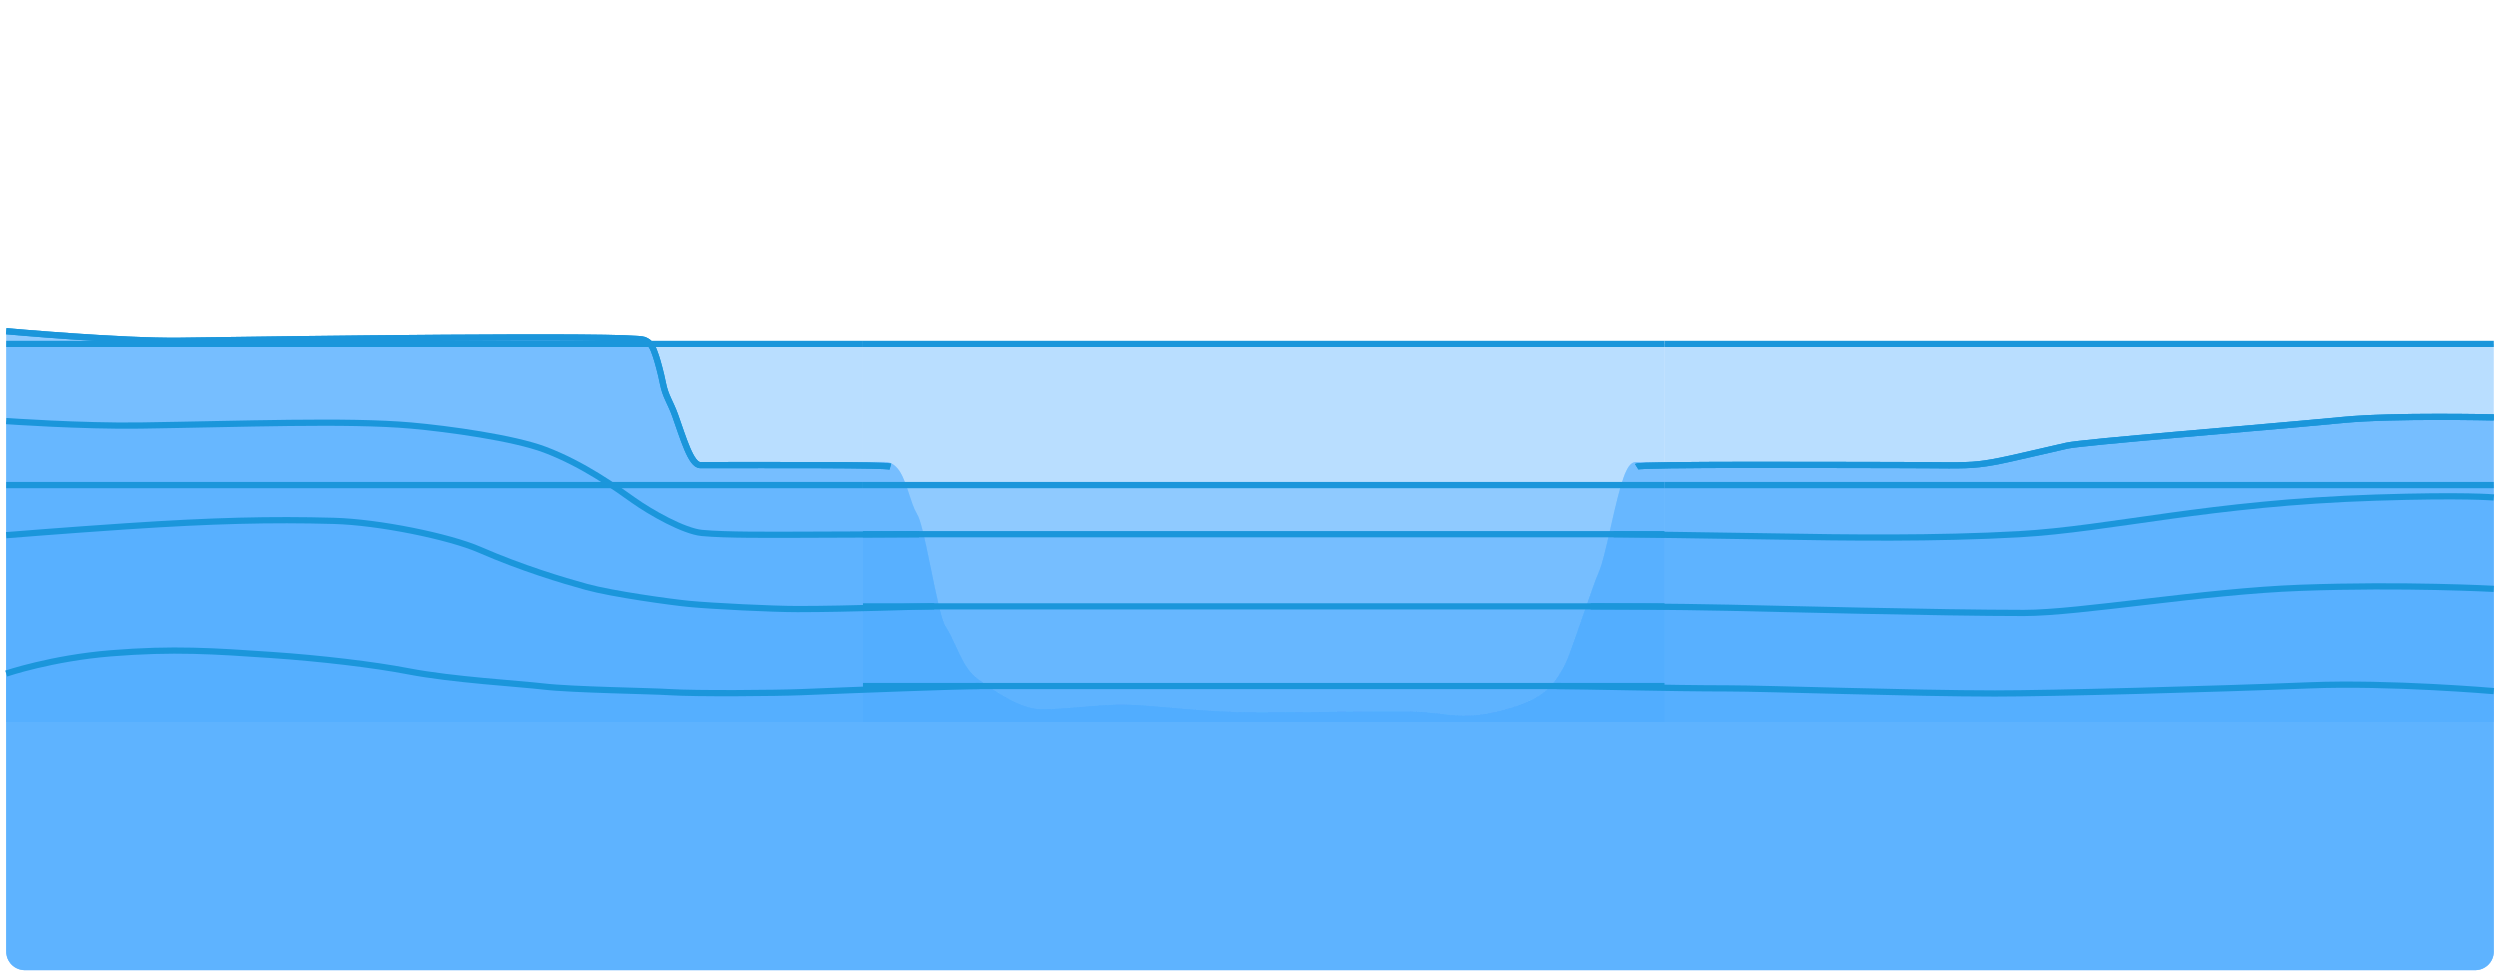 <?xml version="1.0" encoding="utf-8"?>
<!-- Generator: Adobe Illustrator 25.4.1, SVG Export Plug-In . SVG Version: 6.00 Build 0)  -->
<svg version="1.1" id="Gauge_3_CS_Water" xmlns="http://www.w3.org/2000/svg" xmlns:xlink="http://www.w3.org/1999/xlink"
	 x="0px" y="0px" viewBox="0 0 402 157" enable-background="new 0 0 402 157" xml:space="preserve">


	<path id="flood_right_water_level_CREST" data-name="flood_right_water_level_CREST" style="opacity:0.4;fill:#50ACFF;" d="M401,116.089H267.65V78H401V116.089z"/>
	<path id="flood_right_water_level_FLOOD4" data-name="flood_right_water_level_FLOOD4" style="opacity:0.4;fill:#50ACFF;" d="M401,116.089H267.65V55.3H401V116.089z"
		/>
	<path id="center_water_level_LOW" data-name="center_water_level_LOW" style="opacity:0.4;fill:#50ACFF;" d="M267.65,116.089h-128.887V110.312h128.887
		V116.089z"/>
	<path id="center_water_level_MED" data-name="center_water_level_MED" style="opacity:0.4;fill:#50ACFF;" d="M267.65,116.089h-128.887V97.5h128.887
		V116.089z"/>
	<path id="center_water_level_HI" data-name="center_water_level_HI" style="opacity:0.4;fill:#50ACFF;" d="M267.65,116.089h-128.887V85.9h128.887V116.089
		z"/>
	<path id="center_water_level_CREST" data-name="center_water_level_CREST" style="opacity:0.4;fill:#50ACFF;" d="M267.65,116.089h-128.887V78h128.887
		V116.089z"/>
	<path id="center_water_level_FLOOD4" data-name="center_water_level_FLOOD4" style="opacity:0.4;fill:#50ACFF;" d="M267.65,116.089h-128.887V55.3h128.887
		V116.089z"/>
	<path id="flood_left_water_level_CREST" data-name="flood_left_water_level_CREST" style="opacity:0.4;fill:#50ACFF;" d="M138.763,116.089H1V78h137.763V116.089z"
		/>
	<path id="flood_left_water_level_FLOOD4" data-name="flood_left_water_level_FLOOD4" style="opacity:0.4;fill:#50ACFF;" d="M138.763,116.089H1V55.3h137.763
		V116.089z"/>


	<path id="right_water_level_LOW" data-name="right_water_level_LOW" style="opacity:0.4;fill:#50ACFF;" d="M398,156H201v-41.443
		c0,0,1.698,0.013,2.56,0.006c2.638-0.015,5.446-0.04,8.224-0.065
		c5.797-0.052,11.272-0.1,14.971-0.06c1.891,0.021,3.399,0.197,4.859,0.367
		c3.202,0.375,5.966,0.696,11.446-0.99c3.069-0.944,4.885-1.977,6.265-3.447
		c0.214-0.229,1.185-0.024,1.445-0.02c0.314,0.005,0.755,0.01,1.166-0.003
		c0.292-0.009,0.811,0.011,0.956,0.018c0.221,0.01,1.424,0.046,1.738,0.046
		c0.587,0,1.113,0.031,1.445,0.031c0.519,0,0.892-0.015,1.23,0c0.302,0.014,0.712,0.043,1.774,0.043
		c1.704,0,54.021,0.988,56.715,1.035c2.263,0.04,5.974,0.027,9.759-0.052
		c3.811-0.079,9.122-0.139,11.933-0.181c3.443-0.052,9.994-0.251,20.915-0.621
		c9.163-0.311,17.271-0.563,20.553-0.544c4.401,0.026,10.348,0.286,15.531,0.544
		c1.144,0.057,5.271,0.449,6.515,0.544V153C401,154.657,399.657,156,398,156z"/>

	<path id="right_water_level_MED" data-name="right_water_level_MED" style="opacity:0.4;fill:#50ACFF;" d="M398,156H201v-41.443
		c0,0,1.698,0.013,2.56,0.006c2.638-0.015,5.446-0.04,8.224-0.065
		c5.797-0.052,11.272-0.1,14.971-0.06c1.891,0.021,3.399,0.197,4.859,0.367
		c3.202,0.375,5.966,0.696,11.446-0.99c3.069-0.944,4.888-1.974,6.265-3.447
		c0.928-0.993,1.655-2.188,2.43-3.695c0.108-0.211,0.252-0.595,0.458-1.088
		c0.069-0.166,1.08-2.939,1.672-4.669c0.049-0.143,0.596-1.734,0.673-1.948
		c0.241-0.672,0.399-1.138,0.515-1.448c0.081-0.217,1.776,0.056,2.078,0.044
		c0.302-0.012,0.842,0,1.904,0c1.704,0,54.55,0.935,57.243,0.982c2.263,0.04,5.862,0.119,9.646,0.04
		c3.811-0.079,7.929-0.401,10.718-0.754c3.445-0.436,10.345-1.19,21.198-2.461
		c9.03-1.058,18.115-1.042,21.397-1.072c4.367-0.04,11.212-0.099,16.395,0.159
		c1.144,0.057,4.103,0.144,5.348,0.238V153C401,154.657,399.657,156,398,156z"/>

	<path id="right_water_level_HI" data-name="right_water_level_HI" style="opacity:0.4;fill:#50ACFF;" d="M398,156H201v-41.443
		c0,0,1.698,0.013,2.56,0.006c2.638-0.015,5.446-0.04,8.224-0.065
		c5.797-0.052,11.272-0.1,14.971-0.06c1.891,0.021,3.399,0.197,4.859,0.367
		c3.202,0.375,5.966,0.696,11.446-0.99c3.069-0.944,4.888-1.974,6.265-3.447
		c0.928-0.993,1.655-2.188,2.43-3.695c0.108-0.211,0.266-0.589,0.458-1.088
		c0.434-1.126,1.038-2.867,1.672-4.669c0.05-0.142,0.603-1.744,0.673-1.948
		c1.063-3.072,2.013-5.887,2.485-6.868c0.624-1.297,1.61-5.854,1.686-6.09
		c0.039-0.12,0.33-0.079,0.438-0.079c0.113,0,54.858,0.359,57.552,0.349
		c2.082-0.008,5.351-0.162,9.123-0.48c3.922-0.331,7.895-0.723,10.684-1.076
		c3.445-0.436,12.944-1.901,23.797-3.173c9.03-1.058,16.319-1.28,19.597-1.437
		c4.425-0.212,11.991-0.536,17.174-0.278c1.144,0.057,2.662,0.103,3.907,0.197V153
		C401,154.657,399.657,156,398,156z"/>

	<path id="right_water_level_CREST" data-name="right_water_level_CREST" style="opacity:0.4;fill:#50ACFF;" d="M398,156H201v-41.443
		c0,0,1.698,0.013,2.56,0.006c2.638-0.015,5.446-0.04,8.224-0.065
		c5.797-0.052,11.272-0.1,14.971-0.06c1.891,0.021,3.399,0.197,4.859,0.367
		c3.202,0.375,5.966,0.696,11.446-0.99c3.069-0.944,4.888-1.974,6.265-3.447
		c0.928-0.993,1.655-2.188,2.43-3.695c0.108-0.211,0.266-0.589,0.458-1.088
		c0.434-1.126,1.038-2.867,1.672-4.669c0.05-0.142,0.571-1.652,0.673-1.948
		c1.066-3.082,2.072-5.976,2.485-6.868c0.601-1.296,1.276-4.324,1.938-7.264
		c1.658-7.365,2.518-10.544,4.058-10.548c1.704-0.005,50.754,0.513,53.447,0.503
		c2.082-0.008,4.169-0.439,7.853-1.311c3.763-0.891,7.013-1.775,9.802-2.128
		c3.445-0.436,14.409-1.293,25.287-2.327c9.037-0.86,18.256-1.667,21.534-1.824
		c4.425-0.212,10.987-0.189,16.156-0.153c1.145,0.008,2.233,0.048,3.881,0.053V153
		C401,154.657,399.657,156,398,156z"/>

	<path id="right_water_level_FLOOD4" data-name="right_water_level_FLOOD4" style="opacity:0.4;fill:#50ACFF;" d="M398,156H201v-41.443
		c0,0,1.698,0.013,2.56,0.006c2.638-0.015,5.446-0.04,8.224-0.065
		c5.797-0.052,11.272-0.1,14.971-0.06c1.891,0.021,3.399,0.197,4.859,0.367
		c3.202,0.375,5.966,0.696,11.446-0.99c3.069-0.944,4.888-1.974,6.265-3.447
		c0.928-0.993,1.655-2.188,2.43-3.695c0.108-0.211,0.266-0.589,0.458-1.088
		c0.434-1.126,1.038-2.867,1.672-4.669c0.05-0.142,0.571-1.652,0.673-1.948
		c1.066-3.082,2.072-5.976,2.485-6.868c0.601-1.296,1.276-4.324,1.938-7.264
		c1.658-7.365,2.518-10.544,4.058-10.548c1.704-0.005,50.754,0.513,53.447,0.503
		c2.082-0.008,4.169-0.439,7.853-1.311c3.763-0.891,7.013-1.775,9.802-2.128
		c3.445-0.436,14.409-1.293,25.287-2.327c9.037-0.86,18.256-1.667,21.534-1.824
		c4.425-0.212,10.987-0.189,16.156-0.153c1.145,0.008,2.233,0.048,3.881,0.053V153
		C401,154.657,399.657,156,398,156z"/>

	<path id="left_water_level_LOW" data-name="left_water_level_LOW" style="opacity:0.4;fill:#50ACFF;" d="M201,156H4c-1.657,0-3-1.343-3-3v-44.611
		c4.874-1.749,11.726-2.773,14.421-3.173c3.05-0.453,11.718-0.5,14.092-0.55
		c7.675-0.162,15.498,0.81,22.862,1.392c4.501,0.356,9.564,1.071,14.367,2.01
		c3.763,0.736,6.432,0.997,8.874,1.219c3.412,0.31,4.222,0.238,6.603,0.532
		c2.409,0.297,4.951,0.425,6.382,0.576c2.324,0.246,4.507,0.419,6.382,0.443
		c1.626,0.021,5.731,0.108,7.835,0.24c2.099,0.131,6.515,0.288,7.36,0.315
		c0.671,0.021,7.44,0.059,8.273,0.059c1.205,0,4.825,0.083,7.295-0.022
		c3.721-0.158,24.027-1.109,30.606-1.094c0.117,0,0.204-0.024,0.257-0.024
		c0.081,0,0.142-0.031,0.2-0.028c0.079,0.003,0.126,0.01,0.195,0.003
		c0.063-0.006,0.101,0,0.152-0.003c0.063-0.004,0.075-0.006,0.171-0.006
		c0.071,0,0.092-0.003,0.158,0c0.131,0.007,0.16,0,0.262,0c0.124,0,0.175,0,0.298,0.007
		c0.124,0.007,0.122,0.007,0.284,0.007c0.109,0,0.323-0.093,0.443-0.01
		c2.637,1.822,5.86,3.782,8.814,3.782c1.926,0,4.227-0.193,6.452-0.38
		c2.423-0.204,4.929-0.412,6.933-0.369c2.116,0.047,4.351,0.245,6.938,0.475
		c2.898,0.257,6.297,0.564,10.339,0.703c0.893,0.031,2.754,0.065,2.754,0.065V156z"/>

	<path id="left_water_level_MED" data-name="left_water_level_MED" style="opacity:0.4;fill:#50ACFF;" d="M201,156H4c-1.657,0-3-1.343-3-3V86.034
		c4.806-0.314,11.704-0.871,14.421-1.08c2.881-0.222,11.18-0.672,13.551-0.801
		c7.699-0.418,15.92-0.592,23.305-0.418c4.415,0.104,9.642,0.585,14.432,1.587
		c4.313,0.903,5.62,1.293,8.543,2.343c3.977,1.429,5.309,2.221,7.402,3.014
		c0.706,0.268,4.414,1.708,5.793,2.117c1.627,0.483,4.647,1.372,6.594,1.841
		c2.263,0.545,5.783,1.148,7.908,1.433c2.156,0.29,6.919,0.969,7.761,1.056
		c0.675,0.069,6.878,0.438,7.71,0.47c1.244,0.049,7.031,0.342,7.904,0.342
		c3.757,0,17.161-0.401,23.564-0.401c0.05,0,0.17-0.009,0.215-0.007
		c0.062,0.002,0.337,0.002,0.388-0.001c0.055-0.004,0.373,0.004,0.445,0.015
		c0.144,0.023,0.482,2.174,1.077,3.151c0.042,0.07,0.101,0.161,0.153,0.241
		c0.6,0.926,1.049,1.942,1.538,3.017c0.196,0.43,0.678,1.441,0.739,1.564
		c0.727,1.462,1.567,2.81,2.814,3.695c0.069,0.049,0.088,0.062,0.121,0.086
		c0.44,0.314,0.906,0.646,1.392,0.983c2.636,1.825,5.86,3.782,8.814,3.782
		c1.926,0,4.227-0.193,6.452-0.38c2.423-0.204,4.929-0.412,6.933-0.369
		c2.116,0.047,4.351,0.245,6.938,0.475c2.898,0.257,6.297,0.564,10.339,0.703
		c0.893,0.031,2.754,0.065,2.754,0.065V156z"/>

	<path id="left_water_level_HI" data-name="left_water_level_HI" style="opacity:0.4;fill:#50ACFF;" d="M201,156H4c-1.657,0-3-1.343-3-3V67.706
		c4.079,0.278,11.58,0.608,13.658,0.658c2.888,0.07,10.557,0.038,12.932-0.009
		c7.844-0.156,11.83-0.165,25.256-0.392c4.416-0.073,8.719,0.031,13.361,0.48
		c2.072,0.201,4.305,0.248,8.374,0.936c4.707,0.796,5.826,0.988,7.347,1.326
		c2.094,0.464,5.2,1.294,6.853,2.003c2.481,1.064,4.681,2.185,6.46,3.339
		c1.519,0.986,7.428,4.879,8.572,5.607c1.378,0.877,6.474,3.413,7.322,3.754
		c0.629,0.253,6.274,0.448,7.395,0.485c1.029,0.034,6.748,0.057,7.7,0.037
		c0.881-0.018,19.047-0.044,21.294-0.044c0.152,0,0.251,0.002,0.353,0.002
		c0.134-0,0.544,0.01,0.597,0.006c0.032-0.003,0.212,0.65,1.234,5.625
		c0.758,3.689,1.666,8.184,2.306,9.174c0.039,0.061,0.103,0.16,0.153,0.241
		c0.584,0.94,1.069,1.995,1.538,3.017c0.24,0.522,0.482,1.049,0.739,1.564
		c0.725,1.453,1.567,2.81,2.814,3.695c0.069,0.049,0.088,0.062,0.121,0.086
		c0.44,0.314,0.906,0.646,1.392,0.983c2.636,1.825,5.86,3.782,8.814,3.782
		c1.926,0,4.227-0.193,6.452-0.38c2.423-0.204,4.929-0.412,6.933-0.369
		c2.116,0.047,4.351,0.245,6.938,0.475c2.898,0.257,6.297,0.564,10.339,0.703
		c0.893,0.031,2.754,0.065,2.754,0.065V156z"/>

	<path id="left_water_level_CREST" data-name="left_water_level_CREST" style="opacity:0.4;fill:#50ACFF;" d="M201,156H4c-1.657,0-3-1.343-3-3V53.363
		c4.079,0.278,10.909,0.838,12.984,0.963c2.831,0.17,9.177,0.549,11.552,0.566
		c7.758,0.057,12.564-0.057,25.991-0.283c4.416-0.073,16.005-0.305,20.668-0.283
		c11.891,0.057,14.6,0.013,22.367,0c1.619-0.003,8.37-0.064,9.959,0.914
		c0.643,0.396,0.55,1.017,0.886,1.894c0.18,0.47,0.481,1.626,0.672,2.2
		c0.214,0.642,0.451,2.849,0.733,3.544c0.397,0.978,1.1,2.444,1.558,3.544
		c0.261,0.626,0.864,2.703,1.344,3.819c0.407,0.945,1.698,4.152,2.57,4.199
		c0.88,0.047,27.71-0.166,29.958-0.166c2.26,0,3.112,2.651,3.956,5.2
		c0.395,1.192,0.758,2.354,1.245,3.141c0.65,1.05,1.268,4.036,2.266,8.909
		c0.748,3.656,1.656,8.179,2.306,9.174c0.052,0.079,0.103,0.16,0.153,0.241
		c0.584,0.94,1.069,1.995,1.538,3.017c0.24,0.522,0.482,1.049,0.739,1.564
		c0.725,1.453,1.567,2.81,2.814,3.695c0.069,0.049,0.088,0.062,0.121,0.086
		c0.44,0.314,0.906,0.646,1.392,0.983c2.636,1.825,5.86,3.782,8.814,3.782
		c1.926,0,4.227-0.193,6.452-0.38c2.423-0.204,4.929-0.412,6.933-0.369
		c2.116,0.047,4.351,0.245,6.938,0.475c2.898,0.257,6.297,0.564,10.339,0.703
		c0.893,0.031,2.754,0.065,2.754,0.065V156z"/>

	<path id="left_water_level_FLOOD4" data-name="left_water_level_FLOOD4" style="opacity:0.4;fill:#50ACFF;" d="M201,156H4c-1.657,0-3-1.343-3-3V53.363
		c4.079,0.278,10.909,0.838,12.984,0.963c2.831,0.17,9.177,0.549,11.552,0.566
		c7.758,0.057,12.564-0.057,25.991-0.283c4.416-0.073,16.005-0.305,20.668-0.283
		c11.891,0.057,14.6,0.013,22.367,0c1.619-0.003,8.37-0.064,9.959,0.914
		c0.643,0.396,0.55,1.017,0.886,1.894c0.18,0.47,0.481,1.626,0.672,2.2
		c0.214,0.642,0.451,2.849,0.733,3.544c0.397,0.978,1.1,2.444,1.558,3.544
		c0.261,0.626,0.864,2.703,1.344,3.819c0.407,0.945,1.698,4.152,2.57,4.199
		c0.88,0.047,27.71-0.166,29.958-0.166c2.26,0,3.112,2.651,3.956,5.2
		c0.395,1.192,0.758,2.354,1.245,3.141c0.65,1.05,1.268,4.036,2.266,8.909
		c0.748,3.656,1.656,8.179,2.306,9.174c0.052,0.079,0.103,0.16,0.153,0.241
		c0.584,0.94,1.069,1.995,1.538,3.017c0.24,0.522,0.482,1.049,0.739,1.564
		c0.725,1.453,1.567,2.81,2.814,3.695c0.069,0.049,0.088,0.062,0.121,0.086
		c0.44,0.314,0.906,0.646,1.392,0.983c2.636,1.825,5.86,3.782,8.814,3.782
		c1.926,0,4.227-0.193,6.452-0.38c2.423-0.204,4.929-0.412,6.933-0.369
		c2.116,0.047,4.351,0.245,6.938,0.475c2.898,0.257,6.297,0.564,10.339,0.703
		c0.893,0.031,2.754,0.065,2.754,0.065V156z"/>


	<path id="right_water_line_LOW" data-name="right_water_line_LOW" style="fill:none;stroke:#1B96DB;stroke-miterlimit:10;" d="M250.324,110.312
		c3.523,0,18.373,0.382,27.47,0.382c6.224,0,29.574,0.818,42.995,0.818
		c9.07,0,34.701-0.68,50.579-1.309C384.325,109.689,401,111.13,401,111.13"/>

	<path id="center_water_line_LOW" data-name="center_water_line_LOW" style="fill:none;stroke:#1B96DB;stroke-miterlimit:10;" d="M138.763,110.312
		c12.712,0,116.8,0,128.887,0"/>

	<path id="left_water_line_LOW" data-name="left_water_line_LOW" style="fill:none;stroke:#1B96DB;stroke-miterlimit:10;" d="M1,108.309
		c0,0,7.32-2.488,16.814-3.257c10.044-0.814,16.649-0.362,25.878,0.271
		c7.806,0.536,16.378,1.538,21.988,2.624c7.029,1.36,17.795,1.982,21.716,2.443
		c4.615,0.543,17.363,0.711,20.268,0.905c4.072,0.271,17.249,0.167,21.264,0
		c8.686-0.362,25.624-0.983,28.555-0.983"/>

	<path id="right_water_line_MED" data-name="right_water_line_MED" style="fill:none;stroke:#1B96DB;stroke-miterlimit:10;" d="M255.782,97.5
		c2.191,0,13.252,0.034,22.346,0.227c6.63,0.141,33.874,0.837,47.295,0.837
		c9.07,0,28.848-3.482,44.505-4.046C386.697,93.914,401,94.688,401,94.688"/>

	<path id="center_water_line_MED" data-name="center_water_line_MED" style="fill:none;stroke:#1B96DB;stroke-miterlimit:10;" d="M138.763,97.5
		c12.712,0,116.8,0,128.887,0"/>

	<path id="left_water_line_MED" data-name="left_water_line_MED" style="fill:none;stroke:#1B96DB;stroke-miterlimit:10;" d="M1,86.058
		c0,0,9.849-0.798,19.353-1.431c13.954-0.93,23.185-1.145,33.348-0.871
		c7.193,0.194,18.51,2.502,23.428,4.644c6.819,2.97,13.387,4.937,17.194,5.982
		c4.137,1.137,13.543,2.439,16.441,2.719c3.813,0.369,13.469,0.837,17.487,0.837
		c8.563,0,19.032-0.438,21.964-0.438"/>

	<path id="right_water_line_HI" data-name="right_water_line_HI" style="fill:none;stroke:#1B96DB;stroke-miterlimit:10;" d="M259.478,85.9
		c1.183,0,17.506,0.22,26.36,0.37c10.634,0.181,25.485,0.386,38.885-0.372
		c14.788-0.837,30.463-5.022,57.243-5.883C396.304,79.554,401,79.992,401,79.992"/>

	<path id="center_water_line_HI" data-name="center_water_line_HI" style="fill:none;stroke:#1B96DB;stroke-miterlimit:10;" d="M138.763,85.9
		c12.712,0,116.8,0,128.887,0"/>

	<path id="left_water_line_HI" data-name="left_water_line_HI" style="fill:none;stroke:#1B96DB;stroke-miterlimit:10;" d="M1,67.707
		c0,0,12.02,0.852,21.545,0.717c16.189-0.23,33.406-0.898,43.548,0
		c6.038,0.535,16.492,1.989,21.511,3.88c6.219,2.344,11.59,6.235,14.256,8.133
		c2.823,2.009,8.104,4.982,11.003,5.262c3.813,0.369,11.338,0.287,15.356,0.287
		c8.563,0,16.636-0.086,19.567-0.086"/>

	<path id="right_water_line_CREST" data-name="right_water_line_CREST" style="fill:none;stroke:#1B96DB;stroke-miterlimit:10;" d="M263.167,75.033
		c0.681-0.425,32.512-0.255,41.589-0.255c15.758,0,10.956,0.683,27.573-3.113
		c2.589-0.592,30.451-2.805,44.599-4.158C384.798,66.754,401,67.115,401,67.115"/>

	<path id="right_water_line_FLOOD4" data-name="right_water_line_FLOOD4" style="fill:none;stroke:#1B96DB;stroke-miterlimit:10;" d="M263.167,75.033
		c0.681-0.425,32.512-0.255,41.589-0.255c15.758,0,10.956,0.683,27.573-3.113
		c2.589-0.592,30.451-2.805,44.599-4.158C384.798,66.754,401,67.115,401,67.115"/>

	<path id="center_water_line_CREST" data-name="center_water_line_CREST" style="fill:none;stroke:#1B96DB;stroke-miterlimit:10;" d="M138.763,78
		c12.712,0,116.8,0,128.887,0"/>

	<path id="left_water_line_CREST" data-name="left_water_line_CREST" style="fill:none;stroke:#1B96DB;stroke-miterlimit:10;" d="M1,53.253
		c0,0,18.482,1.675,28.006,1.539c16.189-0.23,72.322-0.996,74.568-0.143
		c1.065,0.404,1.429,1.183,1.911,2.655c0.292,0.893,0.784,2.658,1.119,4.358
		c0.413,2.094,1.207,3.022,1.972,5.165c1.289,3.608,2.532,7.96,4.018,7.96
		c12.627,0,29.442-0.067,30.577,0.246"/>

	<path id="left_water_line_FLOOD4" data-name="left_water_line_FLOOD4" style="fill:none;stroke:#1B96DB;stroke-miterlimit:10;" d="M1,53.253
		c0,0,18.482,1.675,28.006,1.539c16.189-0.23,72.322-0.996,74.568-0.143
		c1.065,0.404,1.429,1.183,1.911,2.655c0.292,0.893,0.784,2.658,1.119,4.358
		c0.413,2.094,1.207,3.022,1.972,5.165c1.289,3.608,2.532,7.96,4.018,7.96
		c12.627,0,29.442-0.067,30.577,0.246"/>

	<path id="flood_right_water_line_CREST" data-name="flood_right_water_line_CREST" style="fill:none;stroke:#1B96DB;stroke-miterlimit:10;" d="M267.65,78
		C269.121,78,401,78,401,78"/>

	<path id="flood_left_water_line_CREST" data-name="flood_left_water_line_CREST" style="fill:none;stroke:#1B96DB;stroke-miterlimit:10;" d="M1,78
		c0,0,132.106,0,137.763,0"/>

	<path id="flood_right_water_line_FLOOD4" data-name="flood_right_water_line_FLOOD4" style="fill:none;stroke:#1B96DB;stroke-miterlimit:10;" d="M267.65,55.3
		C269.121,55.3,401,55.3,401,55.3"/>

	<path id="center_water_line_FLOOD4" data-name="center_water_line_FLOOD4" style="fill:none;stroke:#1B96DB;stroke-miterlimit:10;" d="M138.763,55.3
		c12.712,0,116.8,0,128.887,0"/>

	<path id="flood_left_water_line_FLOOD4" data-name="flood_left_water_line_FLOOD4" style="fill:none;stroke:#1B96DB;stroke-miterlimit:10;" d="M1,55.3
		c0,0,132.106,0,137.763,0"/>

</svg>
